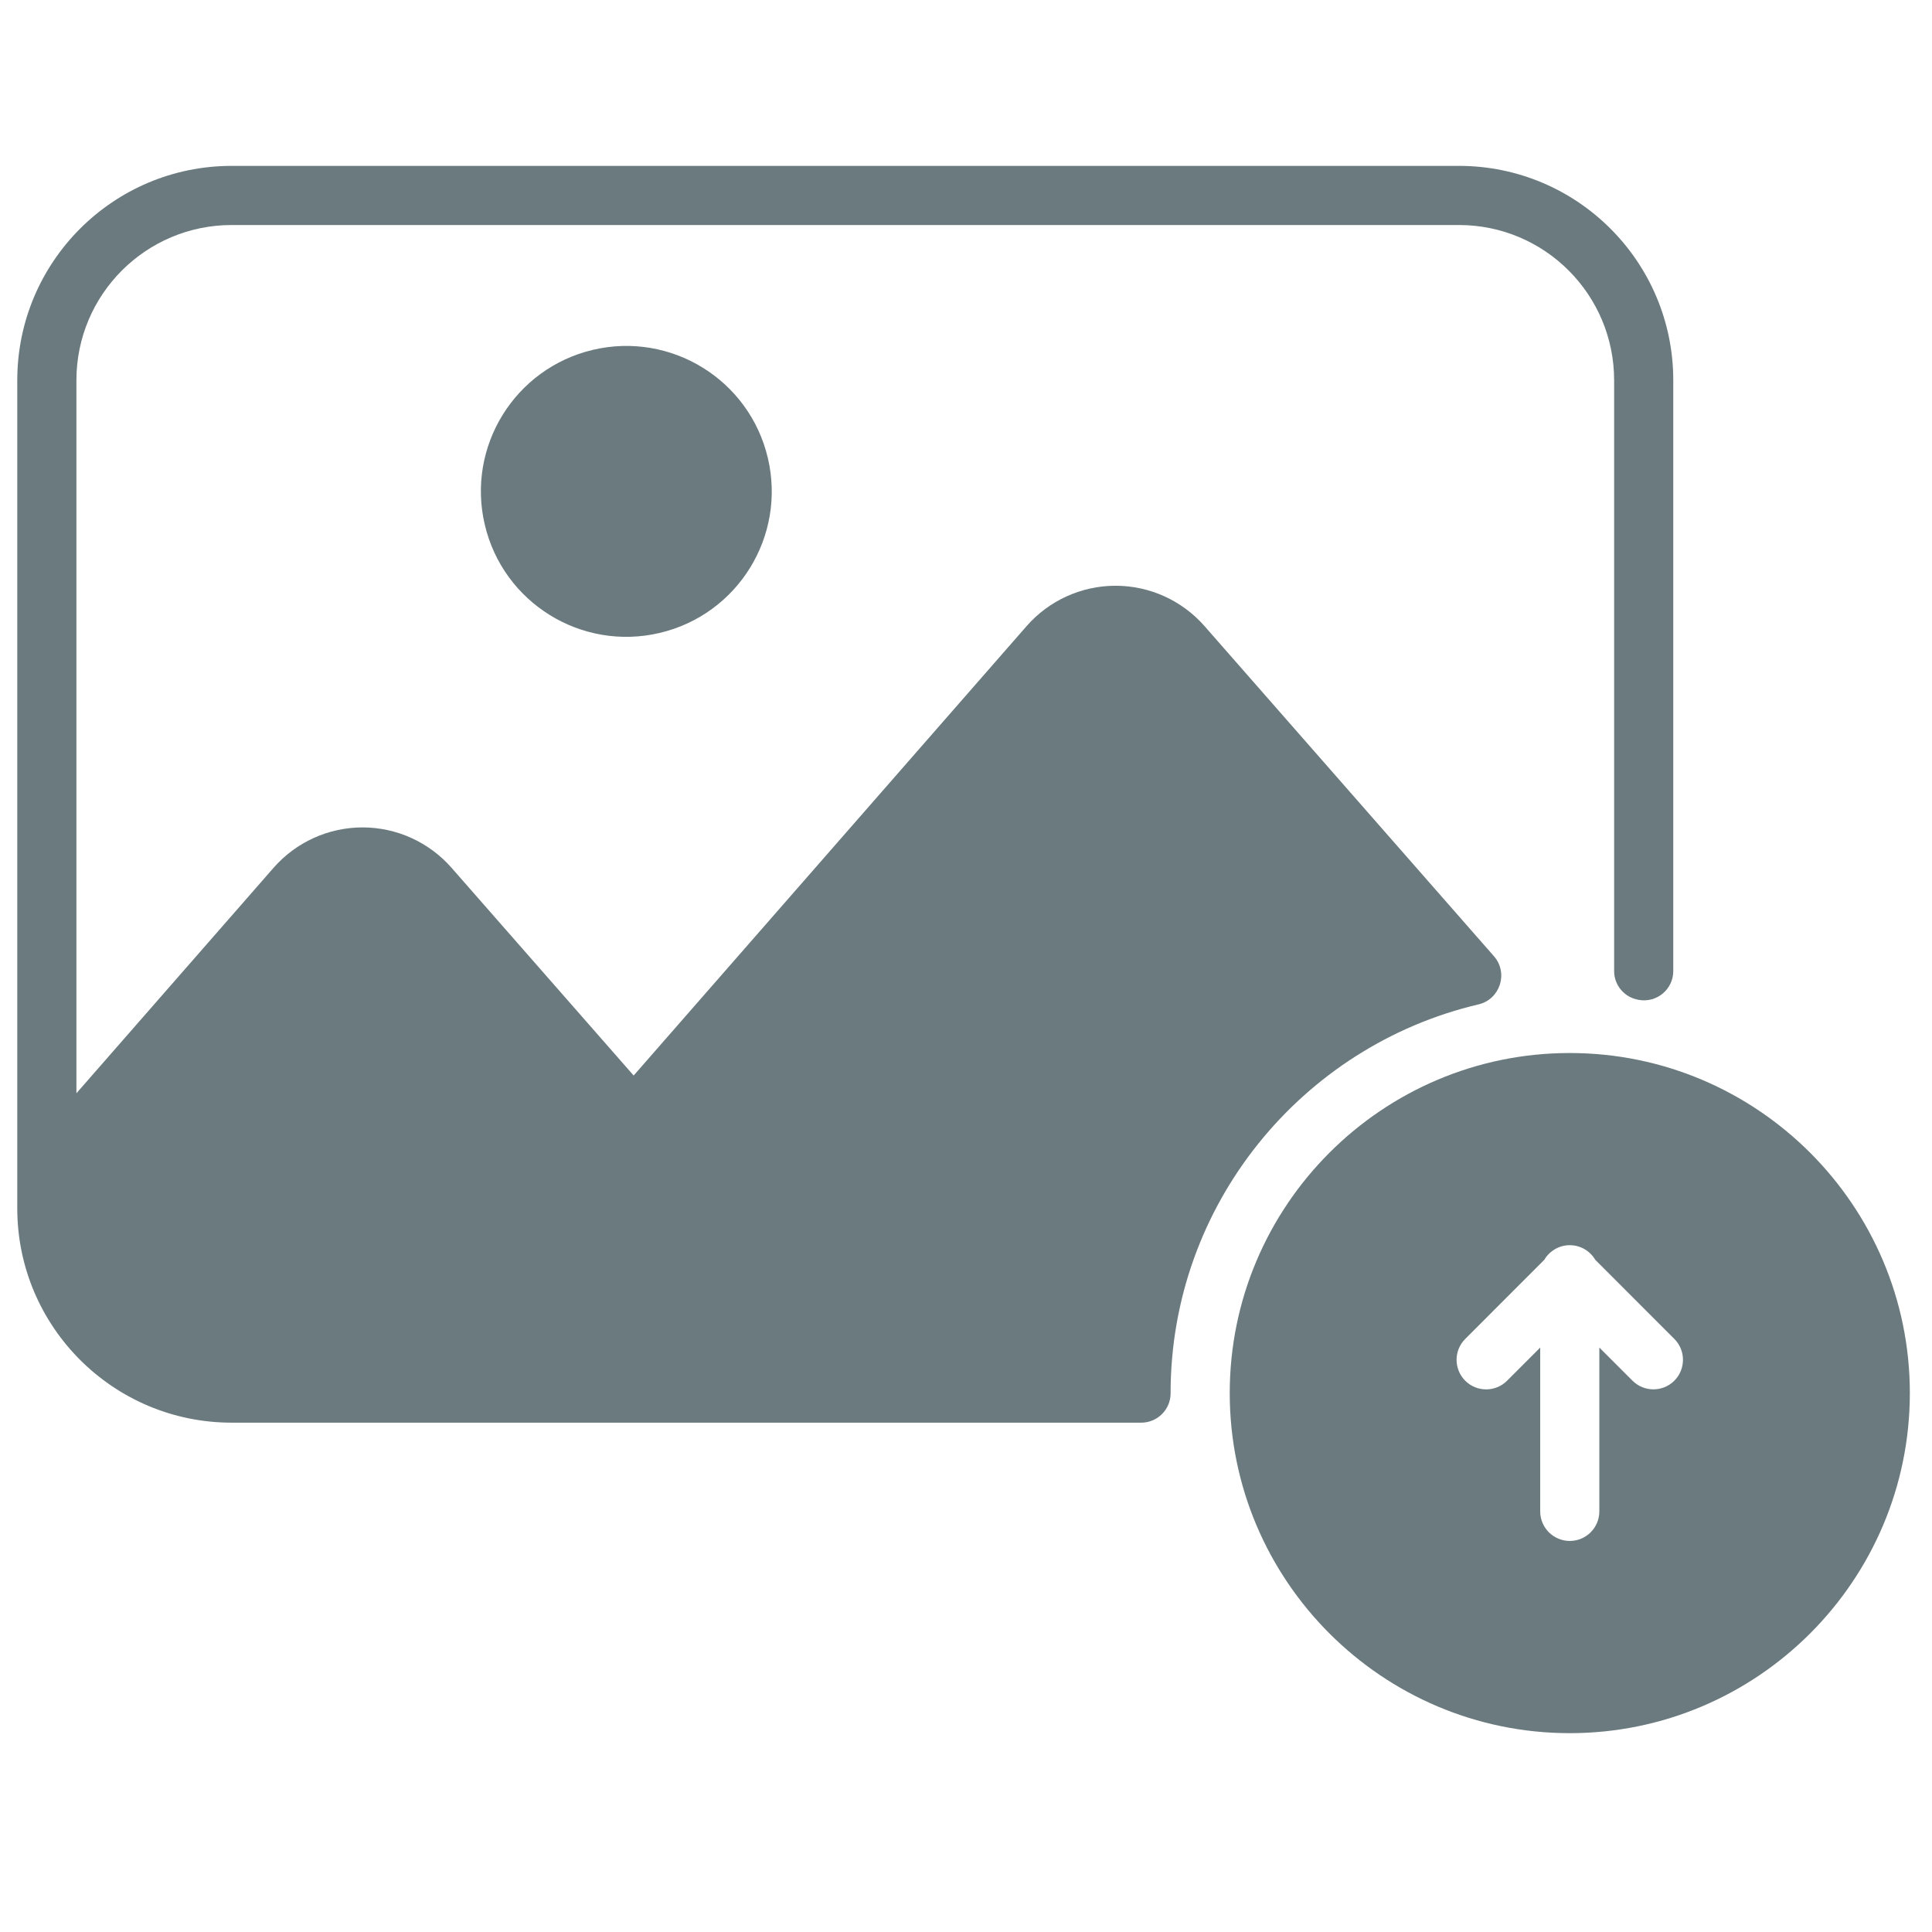 <svg width="49" height="49" viewBox="0 0 49 49" fill="none" xmlns="http://www.w3.org/2000/svg">
<g clip-path="url(#clip0_1_4351)">
<path d="M37.497 25.474C38.047 25.345 38.262 24.675 37.889 24.251L30.549 15.879C29.979 15.229 29.157 14.856 28.294 14.856H28.292C27.427 14.857 26.604 15.23 26.035 15.882L16.071 27.278L11.451 22.008C10.881 21.359 10.059 20.985 9.196 20.985H9.194C8.328 20.986 7.506 21.36 6.937 22.011L1.938 27.728V9.645C1.938 7.47 3.701 5.707 5.876 5.707H37.001C39.176 5.707 40.938 7.47 40.938 9.645V24.627C40.938 24.987 41.197 25.295 41.553 25.357L41.568 25.36C42.022 25.439 42.438 25.089 42.438 24.628V9.645C42.438 6.642 40.004 4.207 37.001 4.207H5.876C2.873 4.207 0.438 6.642 0.438 9.645V30.645C0.438 33.647 2.873 36.082 5.876 36.082H28.946C29.355 36.082 29.689 35.748 29.689 35.34V35.332C29.689 30.546 33.027 26.524 37.497 25.474Z" fill="#6A7A7E"/>
<path d="M16.733 16.052C18.716 15.584 19.943 13.597 19.474 11.614C19.006 9.632 17.019 8.405 15.037 8.873C13.054 9.342 11.827 11.329 12.296 13.311C12.764 15.293 14.751 16.521 16.733 16.052Z" fill="#6A7A7E"/>
<path d="M39.813 26.707C35.057 26.707 31.189 30.576 31.189 35.332C31.189 40.088 35.057 43.957 39.813 43.957C44.569 43.957 48.438 40.088 48.438 35.332C48.438 30.576 44.569 26.707 39.813 26.707ZM37.162 33.958L39.167 31.951C39.298 31.73 39.538 31.581 39.813 31.581C40.089 31.581 40.329 31.73 40.459 31.951L42.465 33.958C42.757 34.25 42.757 34.725 42.465 35.018C42.171 35.31 41.697 35.31 41.404 35.018L40.563 34.177V38.332C40.563 38.746 40.228 39.082 39.813 39.082C39.399 39.082 39.063 38.746 39.063 38.332V34.178L38.222 35.019C37.93 35.311 37.455 35.311 37.162 35.019C36.869 34.725 36.869 34.251 37.162 33.958Z" fill="#6A7A7E"/>
</g>
<defs>
<clipPath id="clip0_1_4351">
<rect width="48" height="48" fill="white" transform="translate(0.438 0.082)"/>
</clipPath>
</defs>
</svg>
